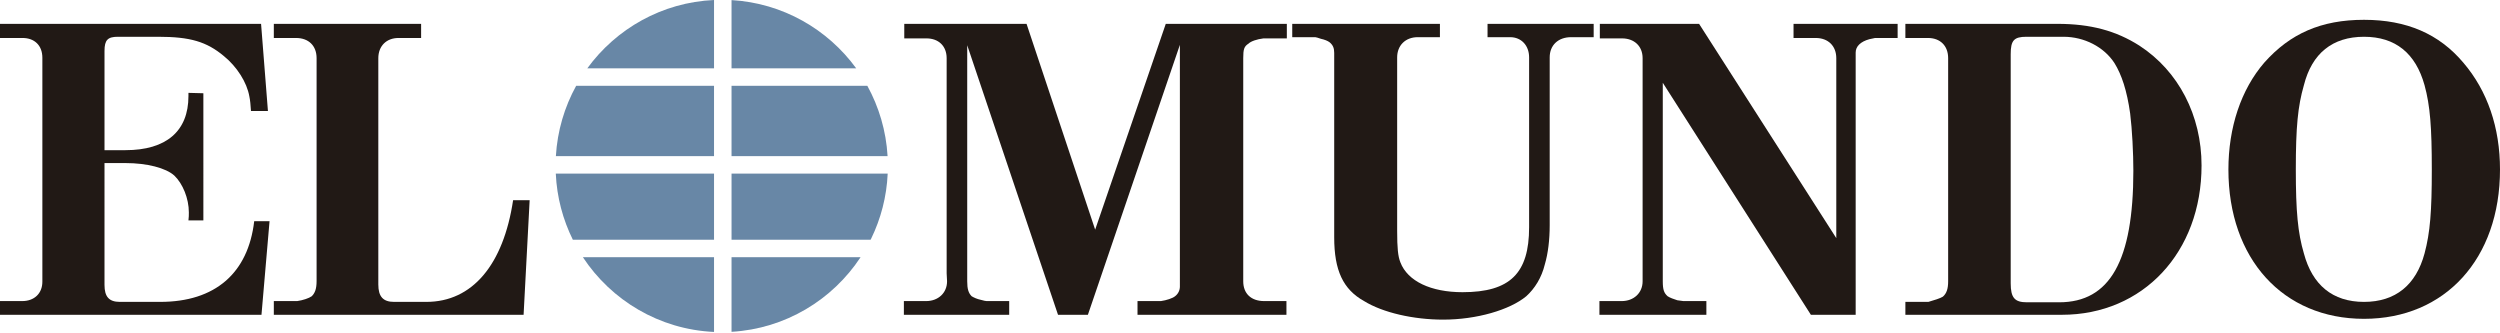 <?xml version="1.0" encoding="UTF-8"?>
<!-- Generator: Adobe Illustrator 16.0.4, SVG Export Plug-In . SVG Version: 6.00 Build 0)  -->
<!DOCTYPE svg PUBLIC "-//W3C//DTD SVG 1.1//EN" "http://www.w3.org/Graphics/SVG/1.1/DTD/svg11.dtd">
<svg version="1.1" id="Capa_1" xmlns:x="http://ns.adobe.com/Extensibility/1.0/" xmlns:i="http://ns.adobe.com/AdobeIllustrator/10.0/" xmlns:graph="http://ns.adobe.com/Graphs/1.0/" xmlns="http://www.w3.org/2000/svg" xmlns:xlink="http://www.w3.org/1999/xlink" x="0px" y="0px" width="420px" height="56px" viewBox="0 0 420 56" enable-background="new 0 0 420 56" xml:space="preserve">
<g>
	<g>
		<path fill="#211915" d="M151.851,52.884h17.694v-2.302h-3.797c-0.137,0-0.476-0.068-0.948-0.204    c-0.679-0.135-1.222-0.406-1.561-0.609c-0.541-0.546-0.746-1.224-0.746-2.512V7.601l15.254,45.283h5.019l15.455-45.351v39.724    v0.882c0,0.611-0.271,1.22-0.812,1.63c-0.408,0.338-1.425,0.677-2.373,0.813h-0.205h-3.729v2.302h25.02v-2.302h-3.732    c-2.237,0-3.526-1.288-3.526-3.325V9.77c0-1.492,0.139-1.965,0.884-2.44c0.405-0.405,1.423-0.746,2.509-0.88h0.134h3.798V4.007    h-20.339l-11.863,34.575L172.46,4.007h-20.542v2.442h3.73c2.031,0,3.389,1.287,3.389,3.321v36.133l0.068,1.354    c0,1.966-1.491,3.325-3.524,3.325h-3.73V52.884L151.851,52.884z"/>
		<path fill="#211915" d="M217.097,6.245h3.865c0.136,0,0.543,0.135,0.947,0.272c0.61,0.135,1.154,0.339,1.493,0.609    c0.542,0.474,0.744,0.948,0.744,1.762v0.812v30.167c0,5.561,1.488,8.745,5.019,10.714c3.185,1.965,8.336,3.117,13.286,3.117    c5.624,0,11.186-1.627,13.965-3.931c1.425-1.289,2.576-3.12,3.117-5.355c0.543-1.833,0.816-4.137,0.816-6.576V9.634    c0-2.033,1.423-3.389,3.593-3.389h3.795V4.007h-17.83v2.238h3.798c1.897,0,3.186,1.423,3.186,3.389v28.542    c0,7.728-3.186,10.912-11.184,10.912c-5.29,0-9.221-1.831-10.442-5.014c-0.405-1.021-0.542-2.376-0.542-5.288V9.634    c0-1.965,1.357-3.389,3.459-3.389h3.725V4.007h-24.81V6.245L217.097,6.245z"/>
		<path fill="#211915" d="M268.703,52.884h17.968v-2.302h-3.864c-0.068,0-0.479-0.068-1.016-0.137    c-0.614-0.202-1.223-0.406-1.63-0.677c-0.608-0.546-0.814-1.087-0.814-2.512V13.906l24.881,38.978h7.525V9.77V8.821    c0-1.017,0.812-1.83,2.305-2.237c0.408-0.066,0.881-0.204,0.95-0.204h3.794V4.007h-17.488V6.38h3.727    c2.102,0,3.456,1.356,3.456,3.39v30.235L285.448,4.007h-16.676v2.442h3.729c2.034,0,3.458,1.287,3.458,3.321v36.202v1.218v0.067    c0,1.966-1.493,3.325-3.523,3.325h-3.732V52.884L268.703,52.884z"/>
		<path fill-rule="evenodd" clip-rule="evenodd" fill="#211915" d="M320.105,52.884h26.3c13.629,0,23.456-10.508,23.456-25.081    c0-8.406-3.864-15.865-10.438-20.134c-3.935-2.506-8.203-3.661-13.762-3.661h-25.557V6.38h3.796c2.035,0,3.389,1.289,3.389,3.39    v33.829v3.658c0,1.288-0.27,2.037-0.881,2.578c-0.407,0.271-1.493,0.61-2.44,0.882h-0.136h-3.728V52.884L320.105,52.884z     M337.798,47.596V9.092c0-2.304,0.543-2.914,2.645-2.914h6.236c3.457,0,6.779,1.694,8.541,4.405    c1.22,1.967,2.102,4.609,2.646,8.476c0.338,2.71,0.539,6.711,0.539,9.625c0,15.118-3.931,22.101-12.472,22.101h-5.422    C338.476,50.784,337.798,50.039,337.798,47.596L337.798,47.596z"/>
		<path fill-rule="evenodd" clip-rule="evenodd" fill="#211915" d="M374.373,28.479c0,14.984,9.154,25.083,22.78,25.083    c13.628,0,22.847-10.099,22.847-25.083c0-7.05-2.104-13.219-6.17-17.965c-4.067-4.812-9.491-7.186-16.677-7.186    c-7.187,0-12.406,2.307-16.746,7.186C376.477,15.058,374.373,21.43,374.373,28.479L374.373,28.479z M387.054,14.312    c1.352-5.355,4.811-8.134,10.1-8.134c5.288,0,8.677,2.779,10.169,8.134c0.946,3.457,1.22,7.118,1.22,14.168    c0,6.982-0.273,10.577-1.22,14.101c-1.425,5.288-4.881,8.137-10.169,8.137c-5.289,0-8.678-2.849-10.1-8.137    c-1.019-3.455-1.357-7.05-1.357-14.101C385.696,21.362,386.035,17.838,387.054,14.312L387.054,14.312z"/>
		<path fill="#211915" d="M0,52.884h43.929l1.355-15.725h-2.577c-1.017,8.744-6.575,13.558-15.794,13.558h-6.779    c-1.83,0-2.577-0.882-2.577-2.849V27.396h3.527c3.592,0,6.779,0.813,8.203,2.102c1.421,1.354,2.439,3.863,2.439,6.169    c0,0.406,0,0.883-0.067,1.357h2.507V15.667l-2.507-0.067v0.542c0,5.898-3.73,9.086-10.575,9.086h-3.527V8.549    c0-1.828,0.544-2.371,2.238-2.371h6.778c5.356,0,8.136,0.813,11.05,3.253c2.168,1.763,3.864,4.407,4.27,6.779    c0.135,0.61,0.205,1.422,0.272,2.442h2.848L43.86,4.007H0V6.38h3.796c1.967,0,3.322,1.221,3.322,3.321v36.336v1.22v0.068    c0,1.969-1.355,3.257-3.389,3.257H0V52.884L0,52.884z"/>
		<path fill="#211915" d="M46.002,6.38h3.73c2.1,0,3.456,1.289,3.456,3.39v36.133v1.286c0,1.355-0.272,2.033-0.815,2.579    c-0.475,0.338-1.491,0.677-2.438,0.813h-0.135h-3.798v2.302h41.962l1.017-19.252h-2.779c-1.627,10.849-6.847,17.085-14.575,17.085    h-5.423c-1.833,0-2.646-0.882-2.646-2.916V9.77c0-2.034,1.358-3.39,3.392-3.39h3.797V4.007H46.002V6.38L46.002,6.38z"/>
		<g>
			<path fill="#6887A6" d="M146.37,40.062c1.608-3.312,2.588-7.002,2.762-10.896h-26.233v11.112h23.36     C146.258,40.278,146.248,40.306,146.37,40.062z"/>
			<path fill="#6887A6" d="M119.957,14.419H96.793c-1.95,3.542-3.158,7.549-3.405,11.814h26.568V14.419z"/>
			<path fill="#6887A6" d="M122.898,14.419v11.814h26.216c-0.247-4.266-1.457-8.272-3.399-11.814H122.898z"/>
			<path fill="#6887A6" d="M119.957,29.166H93.372c0.179,3.979,1.198,7.738,2.867,11.112h23.719V29.166z"/>
			<path fill="#6887A6" d="M119.957,43.211H97.924c4.771,7.242,12.821,12.134,22.033,12.556V43.211z"/>
			<path fill="#6887A6" d="M122.898,11.484h20.946c-4.777-6.564-12.338-10.966-20.946-11.468V11.484z"/>
			<path fill="#6887A6" d="M122.898,43.211v12.535c9.068-0.529,16.97-5.383,21.679-12.535H122.898z"/>
			<path fill="#6887A6" d="M119.957,11.484V0c-8.753,0.398-16.454,4.833-21.293,11.484H119.957z"/>
		</g>
	</g>
</g>
</svg>